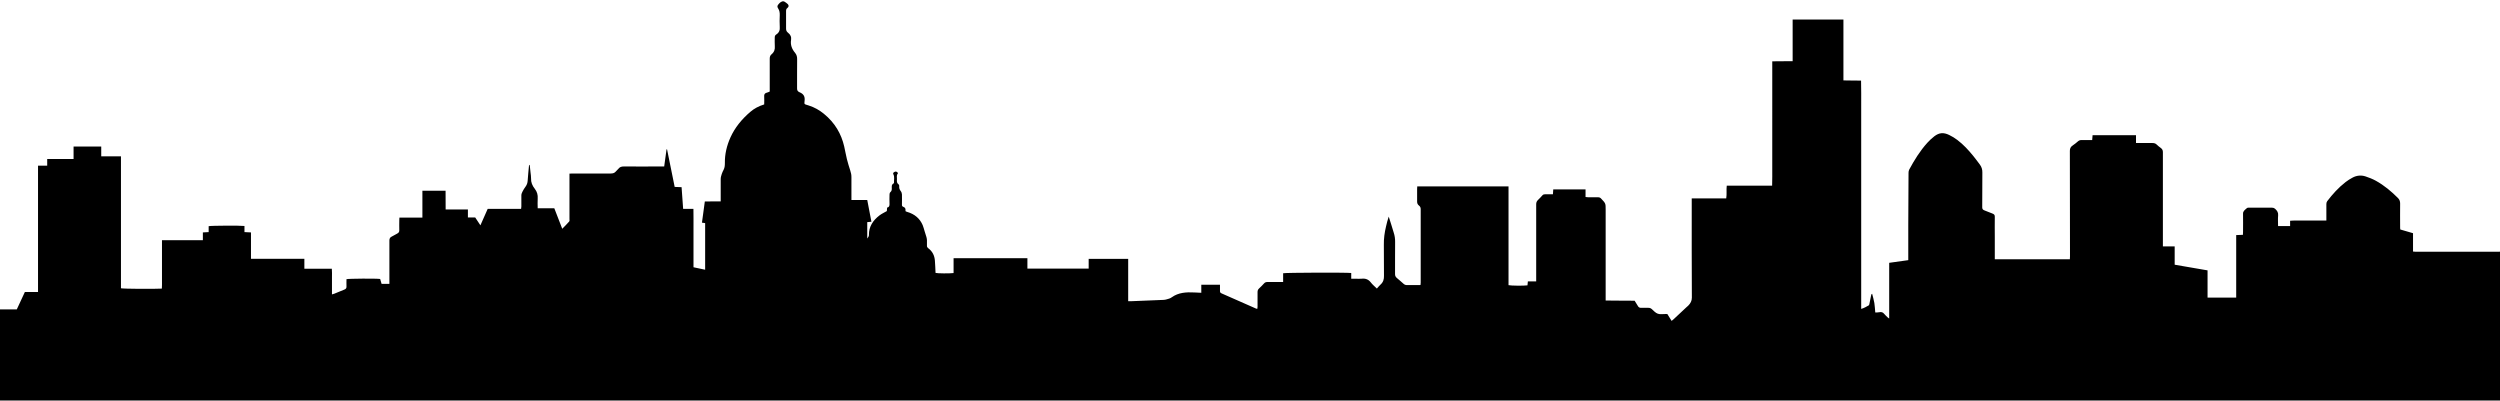 <?xml version="1.0" encoding="UTF-8"?>
<svg id="Calque_1" data-name="Calque 1" xmlns="http://www.w3.org/2000/svg" width="3840" height="615.2" version="1.1" viewBox="0 0 3840 615.2">
  <defs>
    <style>
      .cls-1 {
        fill: #000;
        stroke-width: 0px;
      }
    </style>
  </defs>
  <path class="cls-1" d="M0,475.2h25.8c4.1-8.8,8.1-17.5,12.4-26.7h20.2v-194h14.1v-10.3c7.1,0,13.8,0,20.4,0,6.5,0,13.1,0,20.1,0v-19.1h42.5v15h30.3v202.7c4,.9,50.8,1.2,62.8.5.4-4,.1-8.1.2-12.2,0-4.2,0-8.3,0-12.5v-37c0-4.1,0-8.2,0-12.7h62.8v-11.9c3.1-.2,5.8-.3,8.9-.5v-9.1c4-.9,48.7-1.1,55-.3v9.4c3.5.2,6.5.3,10,.5v40.5h82v15.3h42.2c.4,4.5.2,8.8.2,13,0,4.4,0,8.8,0,13.2v13.2c1.4-.4,2.5-.6,3.4-1,5.1-2.1,10.2-4.3,15.4-6.3,2.8-1,3.6-2.5,3.5-4.9-.2-3.7,0-7.5,0-11.2,3.7-.9,45.6-1.2,51.7-.3.7,2.4,1.4,4.8,2.2,7.5h12v-4.7c0-20.6,0-41.3,0-61.9,0-2.9.9-4.9,4.1-6.3,2.7-1.2,4.9-2.9,7.5-4.1,2.7-1.3,3.7-2.8,3.6-5.4-.2-5.1,0-10.1,0-15.2,0-1.3.1-2.5.2-4.2h35.3c0-4.9,0-9.4,0-13.8,0-4.5,0-9.1,0-13.6v-13.8h35.6c.1,9.4,0,18.8.1,28.7h34.2v12.3h11.2c2.6,3.9,5,7.6,8,12.1,3.9-8.8,7.5-16.9,11.2-25.3h51.3c.2-1.4.4-2.5.4-3.6,0-5.7-.1-11.4,0-17.1,0-1.9.7-3.8,1.6-5.5,1.4-2.8,3-5.5,4.9-8,2.1-2.9,3-5.9,3.2-9.2.5-7.6,1.3-15.3,2-22.9,0-.5.3-.9,1.1-1.4.4,4,.9,8,1.3,12,.3,3,.9,6,.8,8.9-.3,5.9,1.9,11.2,5.8,16.1,3.5,4.5,4.8,9.4,4.4,14.8-.4,4.9,0,9.8,0,15h25.5c4,10.2,7.9,20.5,12.2,31.5,4-4.1,7.5-7.5,10.7-11.2.8-.9.4-2.5.4-3.8,0-21.5,0-43.1,0-64.6v-5.1c2,0,3.7-.2,5.4-.2,19.4,0,38.7,0,58.1,0,3.4,0,5.7-.8,7.6-3,1.3-1.6,3.1-3,4.4-4.6,1.9-2.4,4.4-3.2,8-3.2,18.7.2,37.4,0,56.2,0h5.8c1.2-9,2.4-17.6,3.6-26.3.3,0,.5,0,.8,0,3.9,19.1,7.8,38.3,11.7,57.7,3.5.1,6.8.3,10.6.4.8,11.1,1.6,22,2.4,33.3h15.8c.3,10.1,0,19.9.1,29.7,0,10,0,20,0,30v30c5.9,1.3,11.7,2.5,17.9,3.8v-71.6c-1.5-.2-2.8-.4-4.9-.7,1.5-10.7,2.9-21.4,4.4-32.5,8-.3,15.9,0,24.4-.2,0-1.6,0-3,0-4.4,0-10-.1-20,0-30,0-2.5.8-5.1,1.6-7.6.7-2.3,1.8-4.4,2.9-6.6,1.7-3.3,1.9-6.7,1.9-10.3-.2-13.6,2.9-26.8,8.7-39.6,6.7-14.7,17-27.5,30.3-38.9,5.9-5.1,12.9-8.9,21.4-11.5,0-4,.3-8.2,0-12.3-.3-3.2.9-5.2,4.8-6,1.2-.3,2.3-.9,3.7-1.5,0-1.4,0-2.8,0-4.2,0-15.4,0-30.9,0-46.3,0-2.6.6-4.9,2.8-6.7,4.2-3.5,5.4-7.6,5-12.4-.4-4.4,0-8.8-.1-13.2,0-2,.4-3.6,2.3-4.8,4.7-3,5.8-7,5.4-11.7-.4-6-.2-11.9,0-17.9.1-3.7-.3-7.2-2.5-10.5-1.1-1.8-1.7-3.5-.1-5.5,1.8-2.2,3.5-4.4,6.7-5.3.8-.2,2.1-.1,2.7.2,2,1.2,4,2.5,5.6,4.1,1.7,1.8,1.6,4.1-.5,5.7-2.1,1.5-2.2,3.3-2.2,5.2,0,8.8.1,17.7,0,26.5,0,2.5.6,4.6,2.8,6.3,4,3,5.6,6.7,4.9,11.2-1.2,7.2,1,13.8,6.1,19.8,2.5,3,3.3,6.3,3.2,9.9-.2,14.9,0,29.8-.1,44.8,0,2.6.7,4.6,3.6,5.8,6.5,2.6,8.6,6.7,8,12.6-.6,6.7-1.1,5.4,6.2,7.8,9,2.8,16.5,7.2,23.3,12.7,17.2,14,26.9,31.1,31.3,50.3,1.5,6.4,2.5,12.8,4.1,19.2,1.5,6,3.3,11.9,5.2,17.7,1.2,3.5,1.9,7,1.8,10.7-.1,10,0,20,0,30v4.6h24.3c2.2,11.3,4.3,22.2,6.4,33.4-2.4.2-4.3.4-6.4.6v25.2c1.7-2.2,2.7-3.7,2.6-5.7-.2-12,5.7-21.9,16.4-30,3.1-2.3,6.9-4.1,11.1-6.5,0-1.1.2-3.1.4-5.3,3.6-.9,3.8-3.3,3.7-6-.2-4.7-.1-9.3,0-14,0-1.2.3-2.8,1.2-3.6,2.1-1.8,2.4-3.8,2.3-6.1,0-2.7-.7-5.5,2.7-7.4.4-.2.8-.9.7-1.4-.3-4.2,1.2-8.6-1-12.7-1.1-2,.4-2.9,2.1-3.8,1.7-.9,3.1-.1,4.2.9.5.4.9,1.4.6,1.7-2.6,3-1.1,6.3-1.4,9.4-.2,2.7-.3,5.4,2.7,7.5.8.6.9,2.2.8,3.3-.2,2.6.7,4.7,2.4,6.9,1.1,1.4,1.7,3.3,1.8,5.1.2,5.1,0,10.1,0,15.2,0,1.4-.2,3,1.9,3.7,3.3,1.1,3.8,3.2,3.5,5.7,0,.4.2.8.3,1.3.7.3,1.3.6,2.1.8,12.2,3.5,19.8,10.6,24,20.3,1.3,3,2,6.3,3,9.4.9,3,1.9,6,2.8,9,.4,1.5.7,3,.8,4.6.1,3,0,6,0,9,0,1.4.5,2.4,1.8,3.4,6.9,5.1,9.8,11.7,10.4,19.1.5,6.3.7,12.7,1,19,3.3.8,21.1,1,27.7.2v-22.8h113.4v16h94.1v-15h60.7v65c2.2,0,3.9,0,5.6,0,16.3-.6,32.6-1.2,48.9-2,2.9-.1,5.8-1.2,8.6-2,1.5-.4,2.8-1.3,4-2.1,10.1-7.2,22.1-8,34.7-7.3,3.3.2,6.6.3,10.5.5v-12.4c9.7,0,18.9,0,28.7,0,0,3.5,0,6.7,0,9.9,0,1.6.6,2.6,2.4,3.4,17.7,7.8,35.4,15.6,53.1,23.4.4.2.9.2,1.8.4.2-1.1.4-2,.4-2.9,0-7.7.1-15.3,0-23,0-2.2.7-4,2.5-5.6,2.6-2.4,5.2-5,7.5-7.6,1.5-1.7,3.2-2.2,5.7-2.2,7.7.1,15.3,0,23.6,0v-13.4c3.9-1,96.7-1.3,104.6-.4v8.8c2.8,0,4.9,0,7.1,0s5.8.3,8.6,0c6.5-.8,10.8,1.2,14.3,5.6,2.5,3.3,5.9,6.1,9.4,9.5,2-2.2,3.5-4.2,5.5-6,4.4-3.9,5.5-8.3,5.4-13.5-.3-15.8.1-31.7-.2-47.5-.2-9.7,1.1-19.1,3.4-28.6,1.2-4.9,2.3-9.9,4.1-14.9,1.3,4.1,2.6,8.2,3.9,12.3,1.3,4,2.4,8.1,3.7,12.1,1.6,4.8,2.3,9.6,2.2,14.6-.2,16.5,0,33-.1,49.4,0,2.4.8,4.2,2.8,5.9,3.6,2.9,7,6.1,10.5,9.1.9.8,2.3,1.6,3.5,1.7,7.3.2,14.7,0,22.3,0,.1-1.4.3-2.6.3-3.7,0-37.6,0-75.3,0-112.9,0-2.3-.8-4.1-2.7-5.5-2.3-1.8-2.8-3.9-2.8-6.3.1-6.4,0-12.7,0-19.1,0-1.3.1-2.5.2-4h140.2v151.7c3.8.9,23.3,1.1,29.1.3.2-1.8.4-3.7.6-6.1h12.8v-5.1c0-37.8,0-75.5,0-113.3,0-2.6.7-4.7,2.8-6.7,2.4-2.2,4.6-4.7,6.8-7.1,1-1.2,2.3-1.6,4-1.6,3.8,0,7.6,0,12.1,0,.2-2.6.3-5,.5-7.5h49.6v11.7c1.7.2,2.9.4,4.1.4,5,0,9.9,0,14.9,0,2.1,0,3.5.5,4.8,1.9,7.1,7.5,7.1,7.4,7.1,16.9,0,44.8,0,89.5,0,134.3v5.5c15,.4,29.7,0,44.5.3,1.7,2.8,3.5,5.4,5,8.1,1.1,2,2.6,3,5.5,2.8,3.3-.2,6.7,0,10.1,0,2.5-.1,4.2.6,5.8,2,2.9,2.6,5.6,5.8,9.3,7.1,3.5,1.2,8.2.4,12.3.4.6,0,1.3,0,2.3.1,1,1.6,2.1,3.3,3.1,5,1.1,1.7,2.1,3.4,3.4,5.5,1.1-.9,2-1.6,2.8-2.3,6.7-6.3,13.4-12.5,20.1-18.8.8-.8,1.8-1.5,2.6-2.3,3.6-3.6,5.6-7.4,5.6-12.3-.3-49.2-.2-98.4-.2-147.6s0-3.1,0-4.9h53c1.1-6.6,0-12.9.8-19.5h69.7c.4-9.4.1-18.4.2-27.5,0-9.1,0-18.2,0-27.3V94.2c10.5-.3,20.7,0,31.3-.2V30h78v93.5c9.1.4,17.9,0,27.1.3.4,13.1.1,26,.2,38.9,0,13,0,26,0,38.9v272.9c4.6-1.4,8-3.4,11.5-5.4.7-.4.9-1.6,1.1-2.4,1-4.6,1.9-9.2,2.8-13.8.1-.6.4-1.1,1.4-1.7,1.2,4.7,2.6,9.4,3.4,14.2.8,4.7.9,9.5,1.4,14.6,2.1-.1,4.2,0,6.1-.4,3.5-.8,5.7.2,7.6,2.5,1.6,1.9,3.5,3.7,5.4,5.5.5.4,1.1.8,2.3,1.7v-85.6c9.8-1.4,19.2-2.7,29.3-4.1v-4.6c0-16.4,0-32.7,0-49.1,0-26.9.2-53.7.4-80.6,0-1.6.3-3.4,1.1-4.9,7.8-14.4,16.4-28.5,27.9-41.2,3.2-3.5,6.8-6.9,10.7-9.9,7.4-5.6,14-6.2,22.7-2,4.5,2.1,8.7,4.8,12.6,7.7,9.5,7.2,17.2,15.7,24.4,24.5,3.5,4.3,6.8,8.8,10.1,13.2,2.8,3.7,4,7.8,3.9,12.2-.2,17.9,0,35.8-.2,53.7,0,2.5,1.1,3.8,3.7,4.7,3.9,1.4,7.7,3.2,11.7,4.6,2.9,1,4,2.4,3.9,5-.2,10.5,0,21,0,31.5,0,9.7,0,19.5,0,29.2s0,2.8,0,4.6h115.3c0-1.5.2-3.2.2-4.8,0-53.9,0-107.7-.2-161.6,0-3.5,1-6.2,4.4-8.4,3-1.9,5.6-4.2,8.3-6.5,1.6-1.3,3.3-1.8,5.5-1.8,5.2,0,10.5,0,16.1,0,.2-2.6.4-4.9.6-7.4h66.7v12c2.8,0,4.9,0,7.1,0,6.1,0,12.2.1,18.2,0,2.7,0,4.6.6,6.3,2.2,2,1.9,4.1,3.7,6.4,5.3,2.5,1.8,3.3,3.8,3.3,6.5-.1,27.9,0,55.8,0,83.7,0,18.7,0,37.4,0,56.1v5h18.1v28.1c17,2.9,33.5,5.8,50.5,8.7v41.8h44v-96c3.6-.1,6.7-.3,10.3-.4,0-1.4.2-2.8.2-4.2,0-9.5.2-19,0-28.4-.1-4.1,3.5-6.2,6.3-8.7.5-.4,1.8-.4,2.7-.4,11.8,0,23.7,0,35.5,0,1.9,0,3.3.5,4.6,1.6,3.3,2.9,5.2,5.9,4.8,10.1-.5,5.4-.1,10.8-.1,16.5h18.5v-8.1c6.5-.6,12.5-.2,18.5-.3,6.2,0,12.5,0,18.7,0h18.5c0-1.8,0-3.1,0-4.4,0-7,0-14,0-21,0-1.5.4-3.2,1.3-4.4,8.1-10.6,17.1-20.7,28.3-29.4,3.2-2.5,6.8-4.7,10.5-6.7,6.2-3.4,13.2-4.2,20.1-1.9,5.4,1.8,10.8,3.9,15.7,6.6,13.2,7.3,24.1,16.6,34.1,26.6,2.4,2.4,3.3,5.1,3.3,8.3-.2,12.5,0,24.9,0,37.4,0,.8.1,1.5.2,2.6,6.4,1.9,12.8,3.7,19.6,5.7v28.2c1.6.1,2.9.3,4.1.3,42.4,0,84.8,0,127.2,0,1.1,0,2.2-.1,3.3-.2v338.7H0v-249.9Z"/>
</svg>